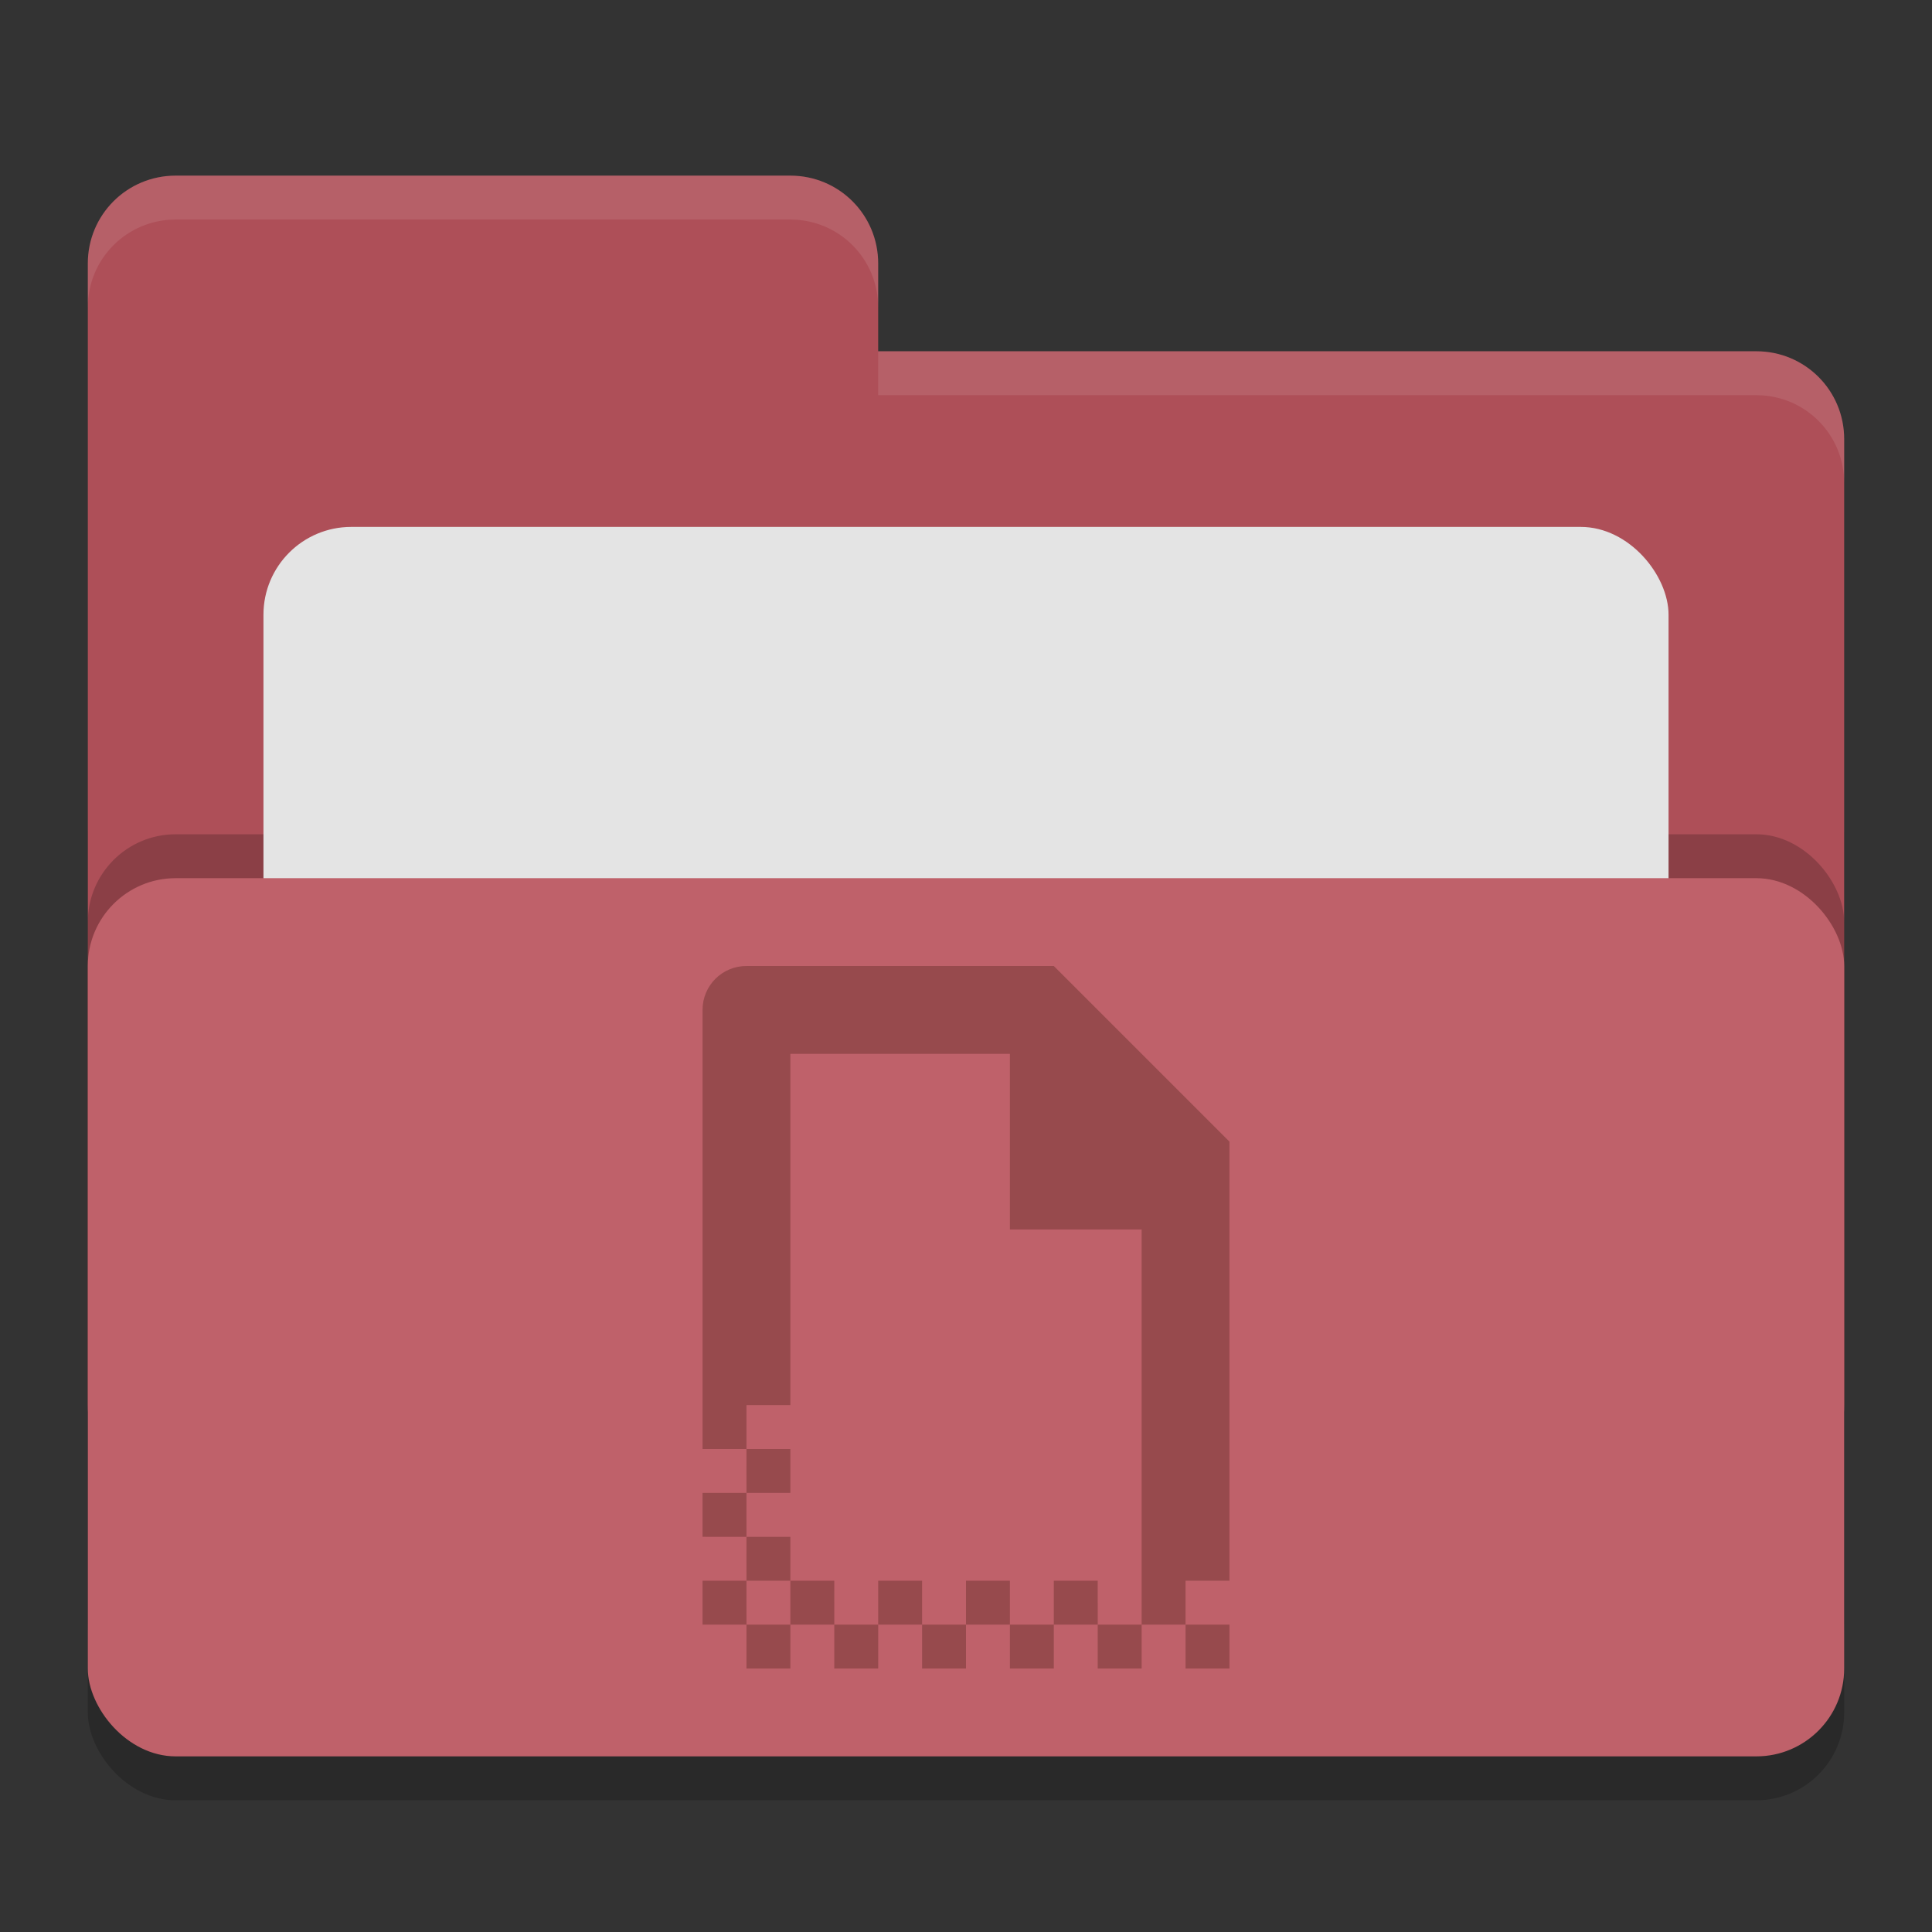 <svg xmlns="http://www.w3.org/2000/svg" width="22" height="22" version="1">
 <rect width="100%" height="100%" fill="#333333" stroke="none"/>
 <rect width="20" height="12" x="1" y="8.5" rx="1" ry="1" opacity=".2"/>
 <path d="M1 16c0 .554.446 1 1 1h18c.554 0 1-.446 1-1V5c0-.554-.446-1-1-1H10V3c0-.554-.446-1-1-1H2c-.554 0-1 .446-1 1" fill="#ae4f58"/>
 <rect width="20" height="10" x="1" y="9.5" rx="1" ry="1" opacity=".2"/>
 <rect width="16" height="8" x="3" y="6" rx="1" ry="1" fill="#e4e4e4"/>
 <rect width="20" height="10" x="1" y="10" rx="1" ry="1" fill="#bf616a"/>
 <path d="M2 2c-.554 0-1 .446-1 1v.5c0-.554.446-1 1-1h7c.554 0 1 .446 1 1V3c0-.554-.446-1-1-1zm8 2v.5h10c.554 0 1 .446 1 1V5c0-.554-.446-1-1-1z" opacity=".1" fill="#fff"/>
 <path d="M8.5 11c-.277 0-.5.223-.5.5v5h.5V16H9v-4h2.5v2H13v4.5h.5V18h.5v-5l-2-2zm5 7.5v.5h.5v-.5zm-.5 0h-.5v.5h.5zm-.5 0V18H12v.5zm-.5 0h-.5v.5h.5zm-.5 0V18H11v.5zm-.5 0h-.5v.5h.5zm-.5 0V18H10v.5zm-.5 0h-.5v.5h.5zm-.5 0V18H9v.5zm-.5 0h-.5v.5H9zm-.5 0V18H8v.5zm0-.5H9v-.5h-.5zm0-.5V17H8v.5zm0-.5H9v-.5h-.5z" fill="#974a4d"/>
</svg>
